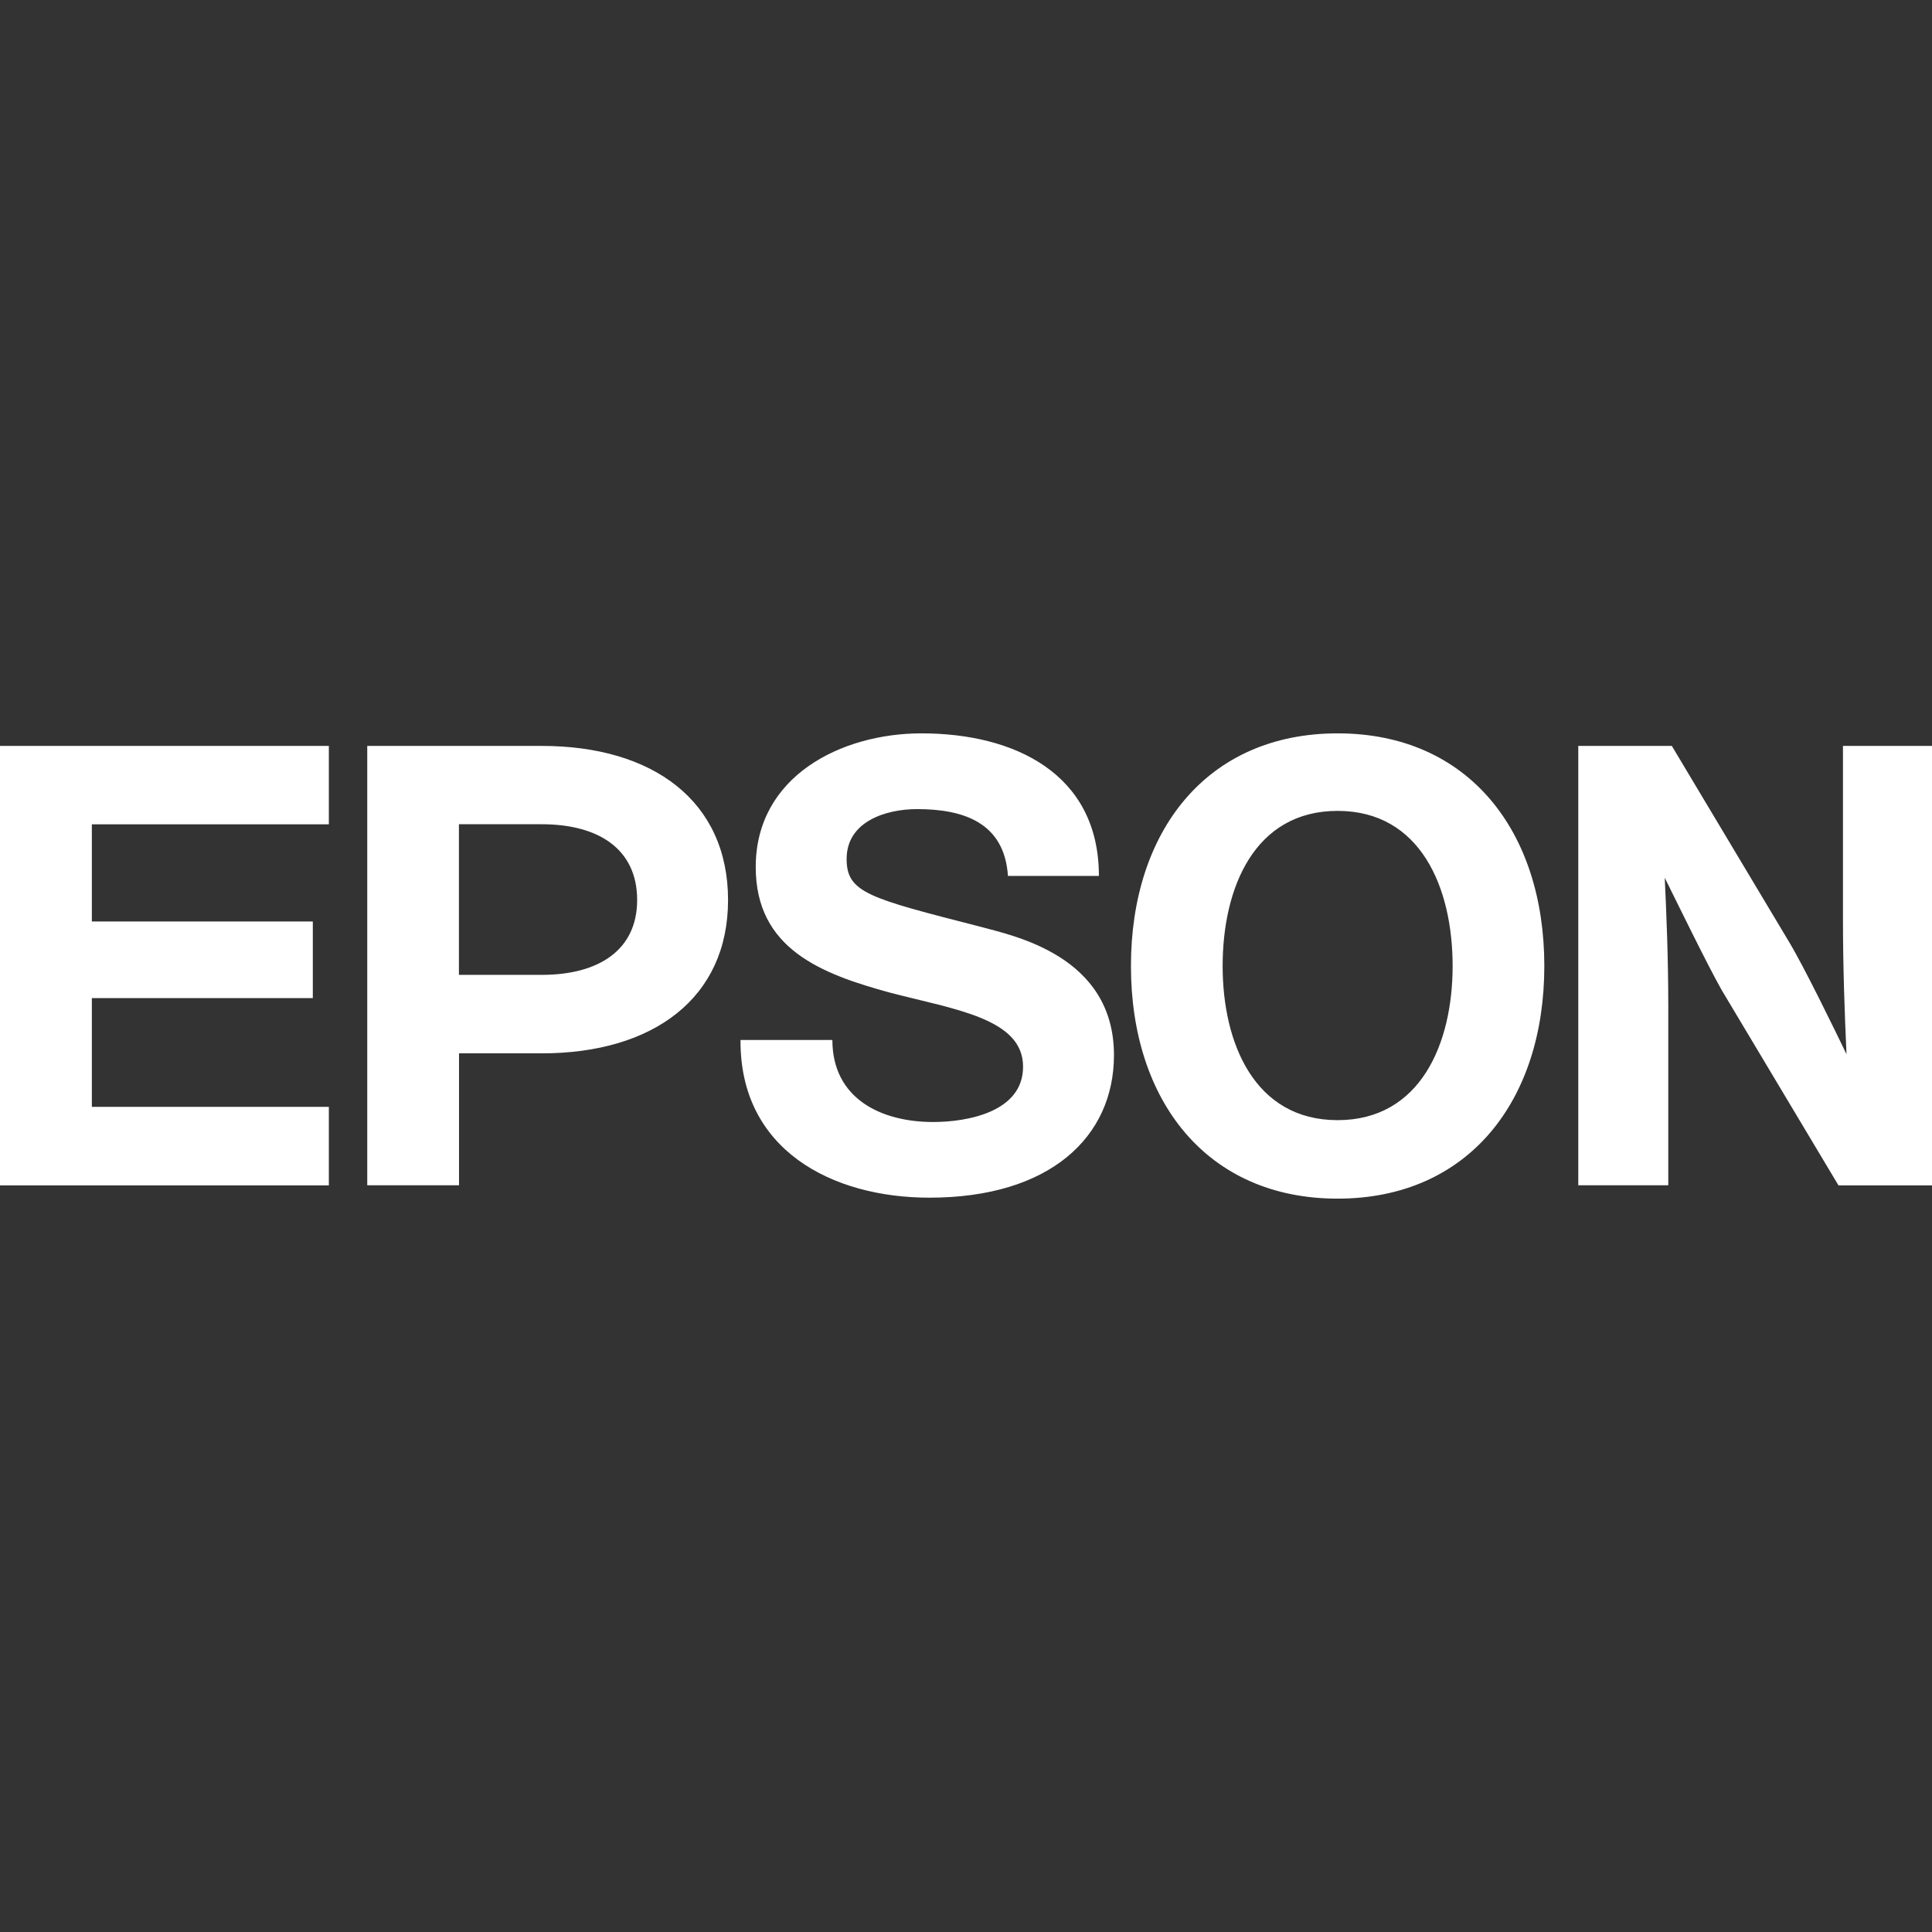 <svg width="128" height="128" viewBox="0 0 128 128" fill="none" xmlns="http://www.w3.org/2000/svg">
<rect x="0" y="0" width="128" height="128" fill="#333333" stroke="none"/>
<path d="M88.619 74.213C83.131 74.213 81.003 69.136 81.003 64C81.003 58.8 83.125 53.723 88.619 53.723C94.112 53.723 96.24 58.8 96.24 64C96.24 69.136 94.112 74.213 88.619 74.213ZM88.619 48.587C79.941 48.587 74.928 55.083 74.928 64C74.928 72.917 79.941 79.413 88.619 79.413C97.296 79.413 102.315 72.917 102.315 64C102.315 55.083 97.301 48.587 88.619 48.587ZM0 49.419H21.787V54.613H6.085V61.051H20.725V66.128H6.085V73.333H21.787V78.533H0V49.419ZM35.893 64.587H30.405V54.608H35.893C39.675 54.608 42.213 56.267 42.213 59.627C42.213 62.939 39.675 64.587 35.893 64.587ZM24.331 78.528H30.411V69.787H35.893C43.275 69.787 48.235 66.123 48.235 59.632C48.235 53.077 43.269 49.419 35.893 49.419H24.331V78.528ZM110.763 49.419H104.565V78.528H110.528V66.715C110.528 63.525 110.411 60.635 110.293 58.155C111.003 59.579 113.125 63.941 114.069 65.6L121.803 78.533H128V49.419H122.101V60.928C122.101 64.123 122.219 67.307 122.336 69.845C121.627 68.373 119.504 64 118.496 62.347L110.763 49.419ZM55.147 68.901C55.147 72.795 58.389 74.336 61.819 74.336C64.064 74.336 67.781 73.685 67.781 70.672C67.781 67.483 63.291 66.891 58.987 65.771C54.437 64.533 50.069 62.875 50.069 57.445C50.069 51.419 55.739 48.587 61.051 48.587C67.195 48.587 72.805 51.243 72.805 58.032H66.779C66.544 54.491 63.824 53.605 60.757 53.605C58.688 53.605 56.091 54.427 56.091 56.907C56.091 59.152 57.568 59.504 64.949 61.397C67.072 61.984 73.803 63.285 73.803 69.904C73.803 75.333 69.552 79.349 61.579 79.349C55.088 79.349 49.008 76.16 49.061 68.901H55.147Z" fill="white"/>
</svg>
